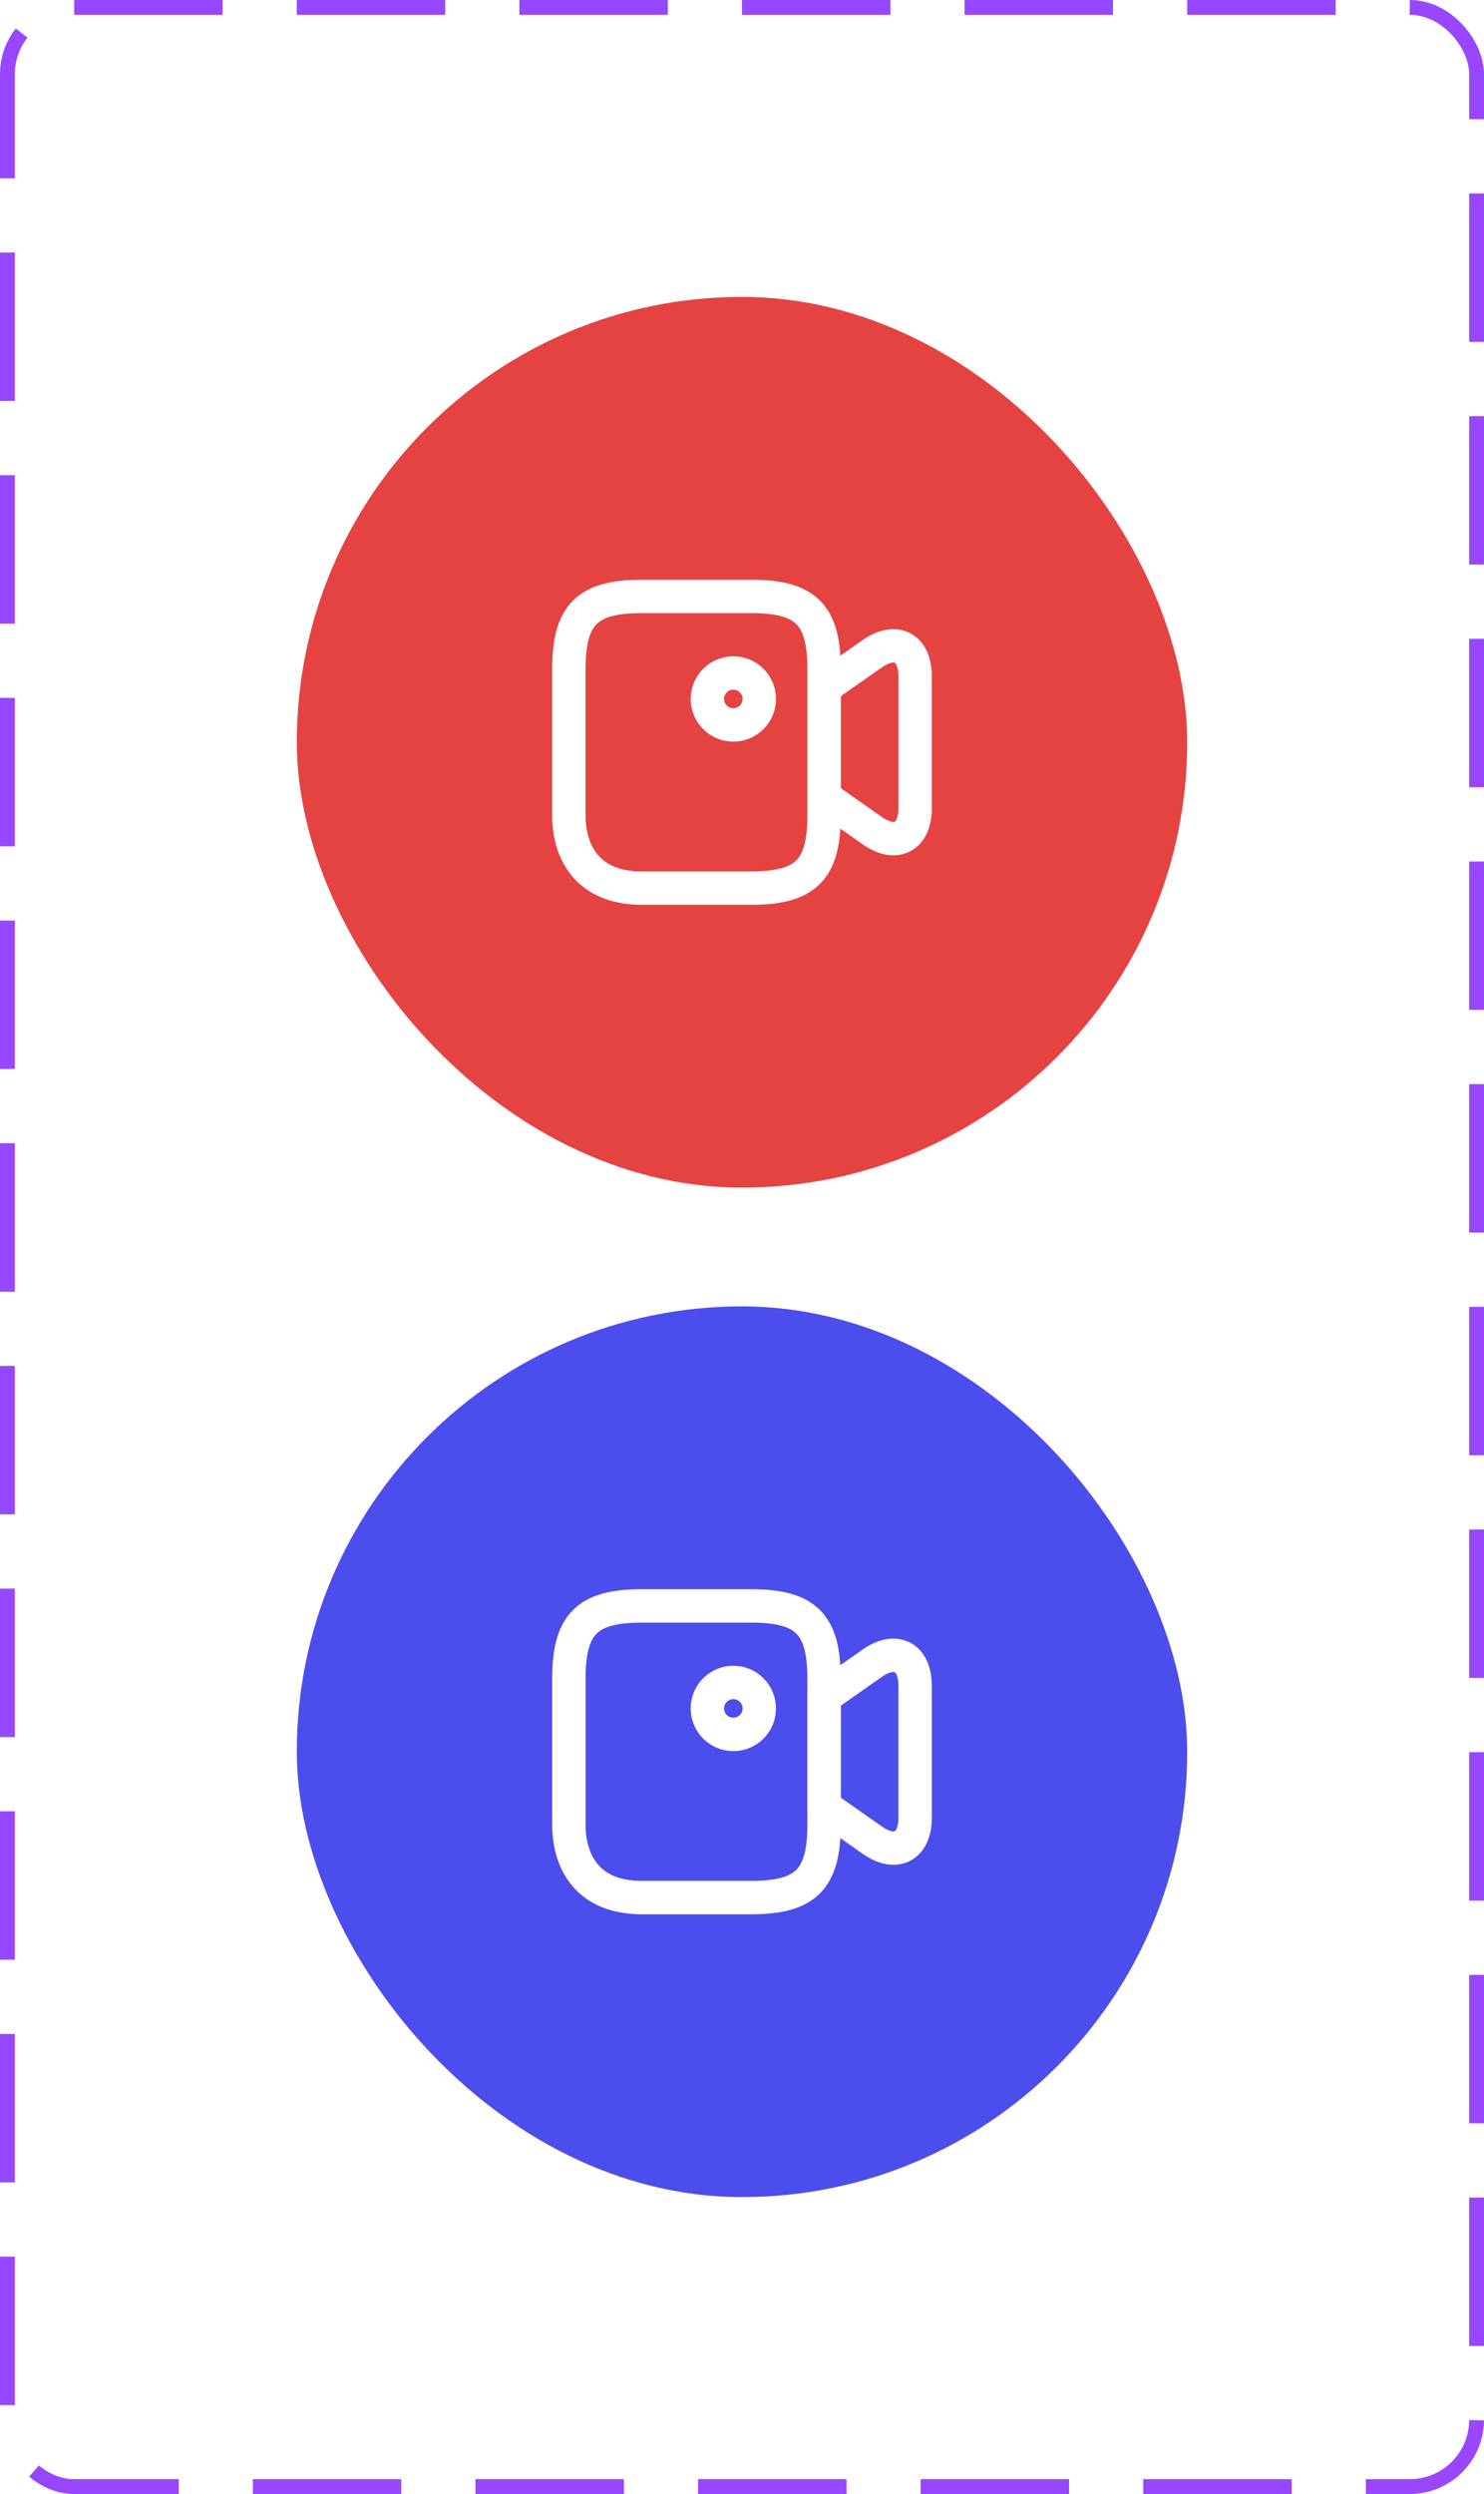 <svg width="100" height="168" viewBox="0 0 100 168" fill="none" xmlns="http://www.w3.org/2000/svg">
<rect x="0.5" y="0.5" width="99" height="167" rx="4.5" stroke="#9747FF" stroke-dasharray="10 5"/>
<g filter="url(#filter0_b_307_7991)">
<rect x="20" y="88" width="60" height="60" rx="30" fill="#4B4DED"/>
</g>
<path d="M50.618 127.824H43.245C39.559 127.824 38.334 125.374 38.334 122.912V113.089C38.334 109.402 39.559 108.177 43.245 108.177H50.618C54.305 108.177 55.53 109.402 55.53 113.089V122.912C55.53 126.599 54.294 127.824 50.618 127.824Z" stroke="white" stroke-width="2.25" stroke-linecap="round" stroke-linejoin="round"/>
<path d="M58.773 123.95L55.529 121.675V114.313L58.773 112.038C60.359 110.93 61.666 111.607 61.666 113.555V122.445C61.666 124.393 60.359 125.07 58.773 123.95Z" stroke="white" stroke-width="2.25" stroke-linecap="round" stroke-linejoin="round"/>
<path d="M49.416 116.833C50.383 116.833 51.166 116.05 51.166 115.083C51.166 114.117 50.383 113.333 49.416 113.333C48.45 113.333 47.666 114.117 47.666 115.083C47.666 116.05 48.45 116.833 49.416 116.833Z" stroke="white" stroke-width="2.25" stroke-linecap="round" stroke-linejoin="round"/>
<g filter="url(#filter1_b_307_7991)">
<rect x="20" y="20" width="60" height="60" rx="30" fill="#E54242"/>
</g>
<path d="M50.618 59.823H43.245C39.559 59.823 38.334 57.373 38.334 54.912V45.088C38.334 41.402 39.559 40.177 43.245 40.177H50.618C54.305 40.177 55.53 41.402 55.53 45.088V54.912C55.53 58.598 54.294 59.823 50.618 59.823Z" stroke="white" stroke-width="2.25" stroke-linecap="round" stroke-linejoin="round"/>
<path d="M58.773 55.95L55.529 53.675V46.313L58.773 44.038C60.359 42.93 61.666 43.607 61.666 45.555V54.445C61.666 56.394 60.359 57.07 58.773 55.95Z" stroke="white" stroke-width="2.25" stroke-linecap="round" stroke-linejoin="round"/>
<path d="M49.416 48.833C50.383 48.833 51.166 48.05 51.166 47.083C51.166 46.117 50.383 45.333 49.416 45.333C48.45 45.333 47.666 46.117 47.666 47.083C47.666 48.05 48.45 48.833 49.416 48.833Z" stroke="white" stroke-width="2.25" stroke-linecap="round" stroke-linejoin="round"/>
<defs>
<filter id="filter0_b_307_7991" x="9.5" y="77.5" width="81" height="81" filterUnits="userSpaceOnUse" color-interpolation-filters="sRGB">
<feFlood flood-opacity="0" result="BackgroundImageFix"/>
<feGaussianBlur in="BackgroundImageFix" stdDeviation="5.25"/>
<feComposite in2="SourceAlpha" operator="in" result="effect1_backgroundBlur_307_7991"/>
<feBlend mode="normal" in="SourceGraphic" in2="effect1_backgroundBlur_307_7991" result="shape"/>
</filter>
<filter id="filter1_b_307_7991" x="9.5" y="9.5" width="81" height="81" filterUnits="userSpaceOnUse" color-interpolation-filters="sRGB">
<feFlood flood-opacity="0" result="BackgroundImageFix"/>
<feGaussianBlur in="BackgroundImageFix" stdDeviation="5.25"/>
<feComposite in2="SourceAlpha" operator="in" result="effect1_backgroundBlur_307_7991"/>
<feBlend mode="normal" in="SourceGraphic" in2="effect1_backgroundBlur_307_7991" result="shape"/>
</filter>
</defs>
</svg>
